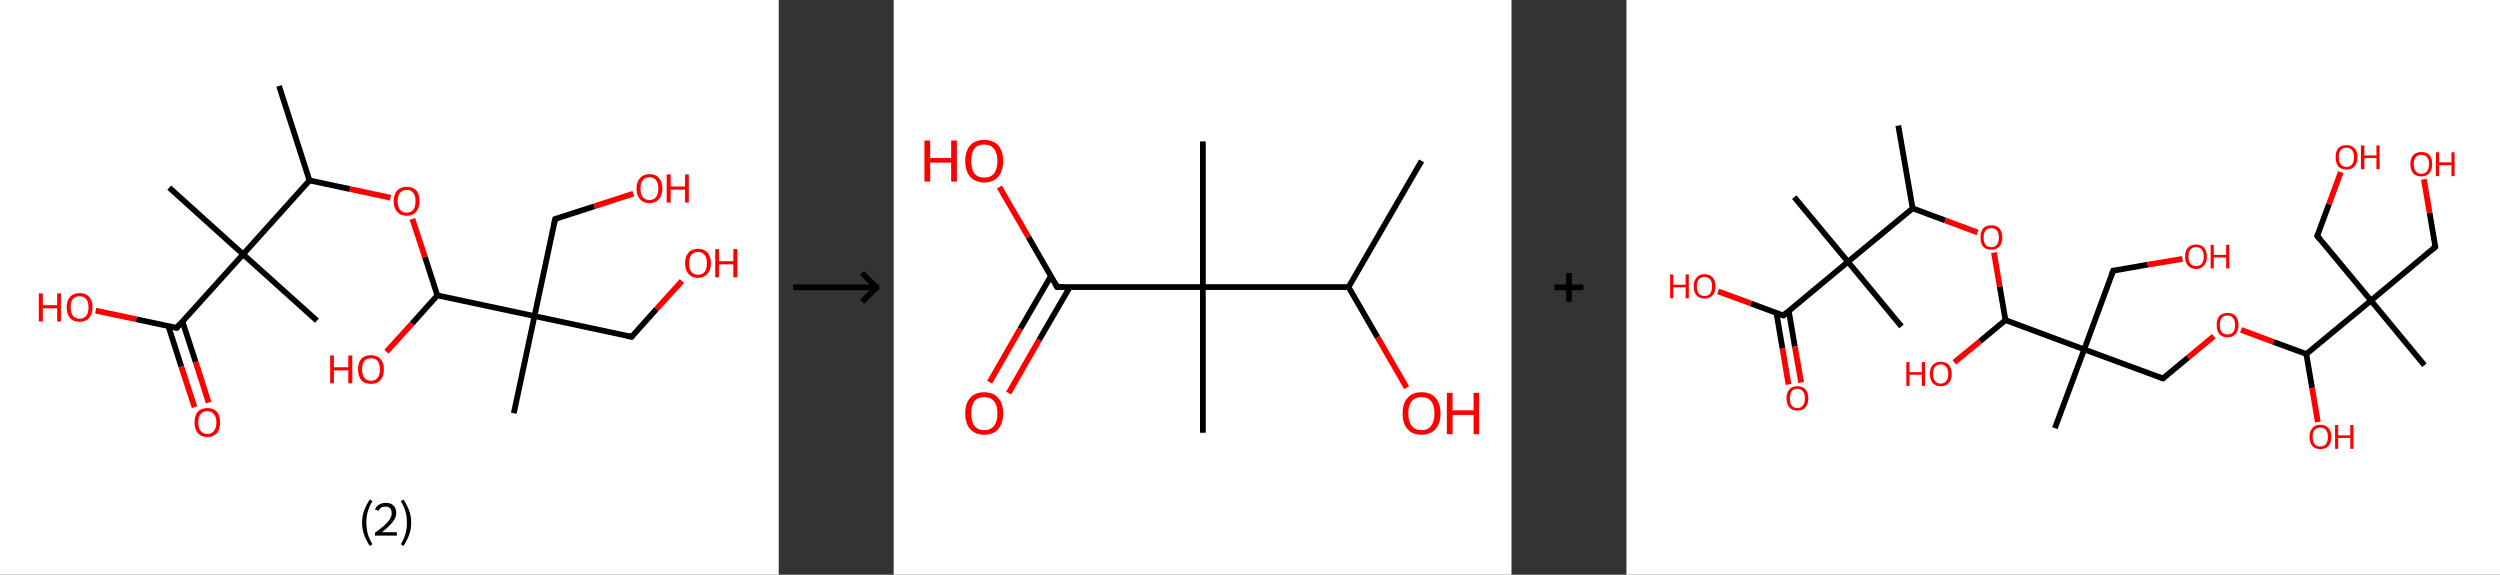 <?xml version='1.0' encoding='ASCII' standalone='yes'?>
<svg xmlns="http://www.w3.org/2000/svg" xmlns:xlink="http://www.w3.org/1999/xlink" version="1.1" width="870.0px" viewBox="0 0 870.0 200.0" height="200.0px">
  <rect x="0" y="0" width="870.0" height="200.0" fill="#333333" stroke="none"/>
  <g>
    <g transform="translate(0, 0) scale(1 1) "><!-- END OF HEADER -->
<rect style="opacity:1.0;fill:#FFFFFF;stroke:none" width="271.0" height="200.0" x="0.0" y="0.0"> </rect>
<path class="bond-0 atom-0 atom-1" d="M 97.1,29.9 L 107.7,62.8" style="fill:none;fill-rule:evenodd;stroke:#000000;stroke-width:2.0px;stroke-linecap:butt;stroke-linejoin:miter;stroke-opacity:1"/>
<path class="bond-1 atom-1 atom-2" d="M 107.7,62.8 L 121.8,65.8" style="fill:none;fill-rule:evenodd;stroke:#000000;stroke-width:2.0px;stroke-linecap:butt;stroke-linejoin:miter;stroke-opacity:1"/>
<path class="bond-1 atom-1 atom-2" d="M 121.8,65.8 L 135.9,68.8" style="fill:none;fill-rule:evenodd;stroke:#FF0000;stroke-width:2.0px;stroke-linecap:butt;stroke-linejoin:miter;stroke-opacity:1"/>
<path class="bond-2 atom-2 atom-3" d="M 143.5,76.2 L 147.9,89.5" style="fill:none;fill-rule:evenodd;stroke:#FF0000;stroke-width:2.0px;stroke-linecap:butt;stroke-linejoin:miter;stroke-opacity:1"/>
<path class="bond-2 atom-2 atom-3" d="M 147.9,89.5 L 152.2,102.8" style="fill:none;fill-rule:evenodd;stroke:#000000;stroke-width:2.0px;stroke-linecap:butt;stroke-linejoin:miter;stroke-opacity:1"/>
<path class="bond-3 atom-3 atom-4" d="M 152.2,102.8 L 143.4,112.6" style="fill:none;fill-rule:evenodd;stroke:#000000;stroke-width:2.0px;stroke-linecap:butt;stroke-linejoin:miter;stroke-opacity:1"/>
<path class="bond-3 atom-3 atom-4" d="M 143.4,112.6 L 134.5,122.4" style="fill:none;fill-rule:evenodd;stroke:#FF0000;stroke-width:2.0px;stroke-linecap:butt;stroke-linejoin:miter;stroke-opacity:1"/>
<path class="bond-4 atom-3 atom-5" d="M 152.2,102.8 L 186.0,110.0" style="fill:none;fill-rule:evenodd;stroke:#000000;stroke-width:2.0px;stroke-linecap:butt;stroke-linejoin:miter;stroke-opacity:1"/>
<path class="bond-5 atom-5 atom-6" d="M 186.0,110.0 L 178.8,143.8" style="fill:none;fill-rule:evenodd;stroke:#000000;stroke-width:2.0px;stroke-linecap:butt;stroke-linejoin:miter;stroke-opacity:1"/>
<path class="bond-6 atom-5 atom-7" d="M 186.0,110.0 L 193.2,76.2" style="fill:none;fill-rule:evenodd;stroke:#000000;stroke-width:2.0px;stroke-linecap:butt;stroke-linejoin:miter;stroke-opacity:1"/>
<path class="bond-7 atom-7 atom-8" d="M 193.2,76.2 L 206.8,71.8" style="fill:none;fill-rule:evenodd;stroke:#000000;stroke-width:2.0px;stroke-linecap:butt;stroke-linejoin:miter;stroke-opacity:1"/>
<path class="bond-7 atom-7 atom-8" d="M 206.8,71.8 L 220.4,67.4" style="fill:none;fill-rule:evenodd;stroke:#FF0000;stroke-width:2.0px;stroke-linecap:butt;stroke-linejoin:miter;stroke-opacity:1"/>
<path class="bond-8 atom-5 atom-9" d="M 186.0,110.0 L 219.8,117.2" style="fill:none;fill-rule:evenodd;stroke:#000000;stroke-width:2.0px;stroke-linecap:butt;stroke-linejoin:miter;stroke-opacity:1"/>
<path class="bond-9 atom-9 atom-10" d="M 219.8,117.2 L 228.5,107.5" style="fill:none;fill-rule:evenodd;stroke:#000000;stroke-width:2.0px;stroke-linecap:butt;stroke-linejoin:miter;stroke-opacity:1"/>
<path class="bond-9 atom-9 atom-10" d="M 228.5,107.5 L 237.3,97.8" style="fill:none;fill-rule:evenodd;stroke:#FF0000;stroke-width:2.0px;stroke-linecap:butt;stroke-linejoin:miter;stroke-opacity:1"/>
<path class="bond-10 atom-1 atom-11" d="M 107.7,62.8 L 84.6,88.5" style="fill:none;fill-rule:evenodd;stroke:#000000;stroke-width:2.0px;stroke-linecap:butt;stroke-linejoin:miter;stroke-opacity:1"/>
<path class="bond-11 atom-11 atom-12" d="M 84.6,88.5 L 58.9,65.3" style="fill:none;fill-rule:evenodd;stroke:#000000;stroke-width:2.0px;stroke-linecap:butt;stroke-linejoin:miter;stroke-opacity:1"/>
<path class="bond-12 atom-11 atom-13" d="M 84.6,88.5 L 110.3,111.6" style="fill:none;fill-rule:evenodd;stroke:#000000;stroke-width:2.0px;stroke-linecap:butt;stroke-linejoin:miter;stroke-opacity:1"/>
<path class="bond-13 atom-11 atom-14" d="M 84.6,88.5 L 61.5,114.1" style="fill:none;fill-rule:evenodd;stroke:#000000;stroke-width:2.0px;stroke-linecap:butt;stroke-linejoin:miter;stroke-opacity:1"/>
<path class="bond-14 atom-14 atom-15" d="M 58.6,113.5 L 63.1,127.6" style="fill:none;fill-rule:evenodd;stroke:#000000;stroke-width:2.0px;stroke-linecap:butt;stroke-linejoin:miter;stroke-opacity:1"/>
<path class="bond-14 atom-14 atom-15" d="M 63.1,127.6 L 67.7,141.7" style="fill:none;fill-rule:evenodd;stroke:#FF0000;stroke-width:2.0px;stroke-linecap:butt;stroke-linejoin:miter;stroke-opacity:1"/>
<path class="bond-14 atom-14 atom-15" d="M 63.5,111.9 L 68.1,126.0" style="fill:none;fill-rule:evenodd;stroke:#000000;stroke-width:2.0px;stroke-linecap:butt;stroke-linejoin:miter;stroke-opacity:1"/>
<path class="bond-14 atom-14 atom-15" d="M 68.1,126.0 L 72.6,140.1" style="fill:none;fill-rule:evenodd;stroke:#FF0000;stroke-width:2.0px;stroke-linecap:butt;stroke-linejoin:miter;stroke-opacity:1"/>
<path class="bond-15 atom-14 atom-16" d="M 61.5,114.1 L 47.4,111.1" style="fill:none;fill-rule:evenodd;stroke:#000000;stroke-width:2.0px;stroke-linecap:butt;stroke-linejoin:miter;stroke-opacity:1"/>
<path class="bond-15 atom-14 atom-16" d="M 47.4,111.1 L 33.3,108.1" style="fill:none;fill-rule:evenodd;stroke:#FF0000;stroke-width:2.0px;stroke-linecap:butt;stroke-linejoin:miter;stroke-opacity:1"/>
<path d="M 192.8,77.9 L 193.2,76.2 L 193.8,76.0" style="fill:none;stroke:#000000;stroke-width:2.0px;stroke-linecap:butt;stroke-linejoin:miter;stroke-opacity:1;"/>
<path d="M 218.1,116.9 L 219.8,117.2 L 220.2,116.7" style="fill:none;stroke:#000000;stroke-width:2.0px;stroke-linecap:butt;stroke-linejoin:miter;stroke-opacity:1;"/>
<path d="M 62.6,112.8 L 61.5,114.1 L 60.8,114.0" style="fill:none;stroke:#000000;stroke-width:2.0px;stroke-linecap:butt;stroke-linejoin:miter;stroke-opacity:1;"/>
<path class="atom-2" d="M 137.0 70.0 Q 137.0 67.7, 138.2 66.3 Q 139.4 65.0, 141.5 65.0 Q 143.7 65.0, 144.9 66.3 Q 146.0 67.7, 146.0 70.0 Q 146.0 72.4, 144.8 73.7 Q 143.7 75.1, 141.5 75.1 Q 139.4 75.1, 138.2 73.7 Q 137.0 72.4, 137.0 70.0 M 141.5 74.0 Q 143.0 74.0, 143.8 73.0 Q 144.6 72.0, 144.6 70.0 Q 144.6 68.1, 143.8 67.1 Q 143.0 66.1, 141.5 66.1 Q 140.0 66.1, 139.2 67.1 Q 138.4 68.1, 138.4 70.0 Q 138.4 72.0, 139.2 73.0 Q 140.0 74.0, 141.5 74.0 " fill="#FF0000"/>
<path class="atom-4" d="M 114.9 123.7 L 116.2 123.7 L 116.2 127.8 L 121.2 127.8 L 121.2 123.7 L 122.6 123.7 L 122.6 133.4 L 121.2 133.4 L 121.2 128.9 L 116.2 128.9 L 116.2 133.4 L 114.9 133.4 L 114.9 123.7 " fill="#FF0000"/>
<path class="atom-4" d="M 124.6 128.5 Q 124.6 126.2, 125.7 124.9 Q 126.9 123.6, 129.1 123.6 Q 131.2 123.6, 132.4 124.9 Q 133.6 126.2, 133.6 128.5 Q 133.6 130.9, 132.4 132.3 Q 131.2 133.6, 129.1 133.6 Q 126.9 133.6, 125.7 132.3 Q 124.6 130.9, 124.6 128.5 M 129.1 132.5 Q 130.6 132.5, 131.4 131.5 Q 132.2 130.5, 132.2 128.5 Q 132.2 126.6, 131.4 125.6 Q 130.6 124.7, 129.1 124.7 Q 127.6 124.7, 126.8 125.6 Q 126.0 126.6, 126.0 128.5 Q 126.0 130.5, 126.8 131.5 Q 127.6 132.5, 129.1 132.5 " fill="#FF0000"/>
<path class="atom-8" d="M 221.5 65.6 Q 221.5 63.3, 222.7 62.0 Q 223.9 60.6, 226.0 60.6 Q 228.2 60.6, 229.4 62.0 Q 230.5 63.3, 230.5 65.6 Q 230.5 68.0, 229.3 69.3 Q 228.2 70.7, 226.0 70.7 Q 223.9 70.7, 222.7 69.3 Q 221.5 68.0, 221.5 65.6 M 226.0 69.6 Q 227.5 69.6, 228.3 68.6 Q 229.1 67.6, 229.1 65.6 Q 229.1 63.7, 228.3 62.7 Q 227.5 61.7, 226.0 61.7 Q 224.5 61.7, 223.7 62.7 Q 222.9 63.7, 222.9 65.6 Q 222.9 67.6, 223.7 68.6 Q 224.5 69.6, 226.0 69.6 " fill="#FF0000"/>
<path class="atom-8" d="M 232.0 60.7 L 233.4 60.7 L 233.4 64.9 L 238.4 64.9 L 238.4 60.7 L 239.7 60.7 L 239.7 70.5 L 238.4 70.5 L 238.4 66.0 L 233.4 66.0 L 233.4 70.5 L 232.0 70.5 L 232.0 60.7 " fill="#FF0000"/>
<path class="atom-10" d="M 238.4 91.6 Q 238.4 89.2, 239.6 87.9 Q 240.7 86.6, 242.9 86.6 Q 245.1 86.6, 246.2 87.9 Q 247.4 89.2, 247.4 91.6 Q 247.4 94.0, 246.2 95.3 Q 245.0 96.7, 242.9 96.7 Q 240.7 96.7, 239.6 95.3 Q 238.4 94.0, 238.4 91.6 M 242.9 95.6 Q 244.4 95.6, 245.2 94.6 Q 246.0 93.6, 246.0 91.6 Q 246.0 89.7, 245.2 88.7 Q 244.4 87.7, 242.9 87.7 Q 241.4 87.7, 240.6 88.7 Q 239.8 89.7, 239.8 91.6 Q 239.8 93.6, 240.6 94.6 Q 241.4 95.6, 242.9 95.6 " fill="#FF0000"/>
<path class="atom-10" d="M 248.9 86.7 L 250.2 86.7 L 250.2 90.9 L 255.2 90.9 L 255.2 86.7 L 256.6 86.7 L 256.6 96.5 L 255.2 96.5 L 255.2 92.0 L 250.2 92.0 L 250.2 96.5 L 248.9 96.5 L 248.9 86.7 " fill="#FF0000"/>
<path class="atom-15" d="M 67.7 147.0 Q 67.7 144.6, 68.8 143.3 Q 70.0 142.0, 72.2 142.0 Q 74.3 142.0, 75.5 143.3 Q 76.6 144.6, 76.6 147.0 Q 76.6 149.4, 75.5 150.7 Q 74.3 152.1, 72.2 152.1 Q 70.0 152.1, 68.8 150.7 Q 67.7 149.4, 67.7 147.0 M 72.2 151.0 Q 73.6 151.0, 74.4 150.0 Q 75.3 149.0, 75.3 147.0 Q 75.3 145.1, 74.4 144.1 Q 73.6 143.1, 72.2 143.1 Q 70.7 143.1, 69.8 144.1 Q 69.0 145.1, 69.0 147.0 Q 69.0 149.0, 69.8 150.0 Q 70.7 151.0, 72.2 151.0 " fill="#FF0000"/>
<path class="atom-16" d="M 13.5 102.1 L 14.9 102.1 L 14.9 106.2 L 19.9 106.2 L 19.9 102.1 L 21.2 102.1 L 21.2 111.9 L 19.9 111.9 L 19.9 107.3 L 14.9 107.3 L 14.9 111.9 L 13.5 111.9 L 13.5 102.1 " fill="#FF0000"/>
<path class="atom-16" d="M 23.2 106.9 Q 23.2 104.6, 24.4 103.3 Q 25.5 102.0, 27.7 102.0 Q 29.9 102.0, 31.0 103.3 Q 32.2 104.6, 32.2 106.9 Q 32.2 109.3, 31.0 110.7 Q 29.8 112.0, 27.7 112.0 Q 25.5 112.0, 24.4 110.7 Q 23.2 109.3, 23.2 106.9 M 27.7 110.9 Q 29.2 110.9, 30.0 109.9 Q 30.8 108.9, 30.8 106.9 Q 30.8 105.0, 30.0 104.1 Q 29.2 103.1, 27.7 103.1 Q 26.2 103.1, 25.4 104.0 Q 24.6 105.0, 24.6 106.9 Q 24.6 108.9, 25.4 109.9 Q 26.2 110.9, 27.7 110.9 " fill="#FF0000"/>
<path class="legend" d="M 126.0 181.9 Q 126.0 179.6, 126.7 177.7 Q 127.4 175.8, 128.7 173.8 L 129.6 174.4 Q 128.5 176.3, 128.0 178.0 Q 127.5 179.7, 127.5 181.9 Q 127.5 184.0, 128.0 185.8 Q 128.5 187.5, 129.6 189.4 L 128.7 190.0 Q 127.4 188.0, 126.7 186.1 Q 126.0 184.2, 126.0 181.9 " fill="#000000"/>
<path class="legend" d="M 130.5 177.3 Q 130.9 176.2, 131.9 175.6 Q 132.9 175.0, 134.3 175.0 Q 136.0 175.0, 136.9 175.9 Q 137.9 176.8, 137.9 178.5 Q 137.9 180.2, 136.6 181.7 Q 135.4 183.3, 132.9 185.2 L 138.1 185.2 L 138.1 186.4 L 130.5 186.4 L 130.5 185.4 Q 132.6 183.9, 133.8 182.8 Q 135.1 181.6, 135.7 180.6 Q 136.3 179.6, 136.3 178.6 Q 136.3 177.5, 135.8 176.9 Q 135.2 176.3, 134.3 176.3 Q 133.3 176.3, 132.7 176.6 Q 132.1 177.0, 131.7 177.8 L 130.5 177.3 " fill="#000000"/>
<path class="legend" d="M 143.1 181.9 Q 143.1 184.2, 142.4 186.1 Q 141.7 188.0, 140.4 190.0 L 139.5 189.4 Q 140.6 187.5, 141.1 185.8 Q 141.6 184.0, 141.6 181.9 Q 141.6 179.7, 141.1 178.0 Q 140.6 176.3, 139.5 174.4 L 140.4 173.8 Q 141.7 175.8, 142.4 177.7 Q 143.1 179.6, 143.1 181.9 " fill="#000000"/>
</g>
    <g transform="translate(271.0, 0) scale(1 1) "><line x1="5" y1="100" x2="35" y2="100" style="stroke:rgb(0,0,0);stroke-width:2"/>
  <line x1="34" y1="100" x2="29" y2="95" style="stroke:rgb(0,0,0);stroke-width:2"/>
  <line x1="34" y1="100" x2="29" y2="105" style="stroke:rgb(0,0,0);stroke-width:2"/>
</g>
    <g transform="translate(311.0, 0) scale(1 1) "><!-- END OF HEADER -->
<rect style="opacity:1.0;fill:#FFFFFF;stroke:none" width="215.0" height="200.0" x="0.0" y="0.0"> </rect>
<path class="bond-0 atom-0 atom-1" d="M 183.7,56.0 L 158.3,99.9" style="fill:none;fill-rule:evenodd;stroke:#000000;stroke-width:2.0px;stroke-linecap:butt;stroke-linejoin:miter;stroke-opacity:1"/>
<path class="bond-1 atom-1 atom-2" d="M 158.3,99.9 L 168.4,117.4" style="fill:none;fill-rule:evenodd;stroke:#000000;stroke-width:2.0px;stroke-linecap:butt;stroke-linejoin:miter;stroke-opacity:1"/>
<path class="bond-1 atom-1 atom-2" d="M 168.4,117.4 L 178.5,134.9" style="fill:none;fill-rule:evenodd;stroke:#FF0000;stroke-width:2.0px;stroke-linecap:butt;stroke-linejoin:miter;stroke-opacity:1"/>
<path class="bond-2 atom-1 atom-3" d="M 158.3,99.9 L 107.6,99.9" style="fill:none;fill-rule:evenodd;stroke:#000000;stroke-width:2.0px;stroke-linecap:butt;stroke-linejoin:miter;stroke-opacity:1"/>
<path class="bond-3 atom-3 atom-4" d="M 107.6,99.9 L 107.6,49.2" style="fill:none;fill-rule:evenodd;stroke:#000000;stroke-width:2.0px;stroke-linecap:butt;stroke-linejoin:miter;stroke-opacity:1"/>
<path class="bond-4 atom-3 atom-5" d="M 107.6,99.9 L 107.6,150.6" style="fill:none;fill-rule:evenodd;stroke:#000000;stroke-width:2.0px;stroke-linecap:butt;stroke-linejoin:miter;stroke-opacity:1"/>
<path class="bond-5 atom-3 atom-6" d="M 107.6,99.9 L 56.9,99.9" style="fill:none;fill-rule:evenodd;stroke:#000000;stroke-width:2.0px;stroke-linecap:butt;stroke-linejoin:miter;stroke-opacity:1"/>
<path class="bond-6 atom-6 atom-7" d="M 54.7,96.1 L 44.0,114.5" style="fill:none;fill-rule:evenodd;stroke:#000000;stroke-width:2.0px;stroke-linecap:butt;stroke-linejoin:miter;stroke-opacity:1"/>
<path class="bond-6 atom-6 atom-7" d="M 44.0,114.5 L 33.4,133.0" style="fill:none;fill-rule:evenodd;stroke:#FF0000;stroke-width:2.0px;stroke-linecap:butt;stroke-linejoin:miter;stroke-opacity:1"/>
<path class="bond-6 atom-6 atom-7" d="M 61.3,99.9 L 50.6,118.3" style="fill:none;fill-rule:evenodd;stroke:#000000;stroke-width:2.0px;stroke-linecap:butt;stroke-linejoin:miter;stroke-opacity:1"/>
<path class="bond-6 atom-6 atom-7" d="M 50.6,118.3 L 40.0,136.8" style="fill:none;fill-rule:evenodd;stroke:#FF0000;stroke-width:2.0px;stroke-linecap:butt;stroke-linejoin:miter;stroke-opacity:1"/>
<path class="bond-7 atom-6 atom-8" d="M 56.9,99.9 L 46.9,82.5" style="fill:none;fill-rule:evenodd;stroke:#000000;stroke-width:2.0px;stroke-linecap:butt;stroke-linejoin:miter;stroke-opacity:1"/>
<path class="bond-7 atom-6 atom-8" d="M 46.9,82.5 L 36.8,65.1" style="fill:none;fill-rule:evenodd;stroke:#FF0000;stroke-width:2.0px;stroke-linecap:butt;stroke-linejoin:miter;stroke-opacity:1"/>
<path d="M 59.4,99.9 L 56.9,99.9 L 56.4,99.0" style="fill:none;stroke:#000000;stroke-width:2.0px;stroke-linecap:butt;stroke-linejoin:miter;stroke-opacity:1;"/>
<path class="atom-2" d="M 177.1 143.9 Q 177.1 140.4, 178.8 138.5 Q 180.5 136.5, 183.7 136.5 Q 186.9 136.5, 188.6 138.5 Q 190.3 140.4, 190.3 143.9 Q 190.3 147.3, 188.6 149.3 Q 186.8 151.3, 183.7 151.3 Q 180.5 151.3, 178.8 149.3 Q 177.1 147.4, 177.1 143.9 M 183.7 149.7 Q 185.9 149.7, 187.0 148.2 Q 188.2 146.7, 188.2 143.9 Q 188.2 141.0, 187.0 139.6 Q 185.9 138.2, 183.7 138.2 Q 181.5 138.2, 180.3 139.6 Q 179.1 141.0, 179.1 143.9 Q 179.1 146.8, 180.3 148.2 Q 181.5 149.7, 183.7 149.7 " fill="#FF0000"/>
<path class="atom-2" d="M 192.5 136.7 L 194.5 136.7 L 194.5 142.8 L 201.8 142.8 L 201.8 136.7 L 203.7 136.7 L 203.7 151.1 L 201.8 151.1 L 201.8 144.4 L 194.5 144.4 L 194.5 151.1 L 192.5 151.1 L 192.5 136.7 " fill="#FF0000"/>
<path class="atom-7" d="M 24.9 143.9 Q 24.9 140.4, 26.6 138.5 Q 28.3 136.5, 31.5 136.5 Q 34.7 136.5, 36.4 138.5 Q 38.1 140.4, 38.1 143.9 Q 38.1 147.3, 36.4 149.3 Q 34.7 151.3, 31.5 151.3 Q 28.4 151.3, 26.6 149.3 Q 24.9 147.4, 24.9 143.9 M 31.5 149.7 Q 33.7 149.7, 34.9 148.2 Q 36.1 146.7, 36.1 143.9 Q 36.1 141.0, 34.9 139.6 Q 33.7 138.2, 31.5 138.2 Q 29.3 138.2, 28.1 139.6 Q 27.0 141.0, 27.0 143.9 Q 27.0 146.8, 28.1 148.2 Q 29.3 149.7, 31.5 149.7 " fill="#FF0000"/>
<path class="atom-8" d="M 10.7 48.9 L 12.7 48.9 L 12.7 55.0 L 20.0 55.0 L 20.0 48.9 L 22.0 48.9 L 22.0 63.2 L 20.0 63.2 L 20.0 56.6 L 12.7 56.6 L 12.7 63.2 L 10.7 63.2 L 10.7 48.9 " fill="#FF0000"/>
<path class="atom-8" d="M 24.9 56.0 Q 24.9 52.6, 26.6 50.6 Q 28.3 48.7, 31.5 48.7 Q 34.7 48.7, 36.4 50.6 Q 38.1 52.6, 38.1 56.0 Q 38.1 59.5, 36.4 61.5 Q 34.7 63.5, 31.5 63.5 Q 28.4 63.5, 26.6 61.5 Q 24.9 59.5, 24.9 56.0 M 31.5 61.8 Q 33.7 61.8, 34.9 60.4 Q 36.1 58.9, 36.1 56.0 Q 36.1 53.2, 34.9 51.8 Q 33.7 50.3, 31.5 50.3 Q 29.3 50.3, 28.1 51.7 Q 27.0 53.2, 27.0 56.0 Q 27.0 58.9, 28.1 60.4 Q 29.3 61.8, 31.5 61.8 " fill="#FF0000"/>
</g>
    <g transform="translate(526.0, 0) scale(1 1) "><line x1="15" y1="100" x2="25" y2="100" style="stroke:rgb(0,0,0);stroke-width:2"/>
  <line x1="20" y1="95" x2="20" y2="105" style="stroke:rgb(0,0,0);stroke-width:2"/>
</g>
    <g transform="translate(566.0, 0) scale(1 1) "><!-- END OF HEADER -->
<rect style="opacity:1.0;fill:#FFFFFF;stroke:none" width="304.0" height="200.0" x="0.0" y="0.0"> </rect>
<path class="bond-0 atom-0 atom-1" d="M 94.6,43.7 L 99.6,72.5" style="fill:none;fill-rule:evenodd;stroke:#000000;stroke-width:2.0px;stroke-linecap:butt;stroke-linejoin:miter;stroke-opacity:1"/>
<path class="bond-1 atom-1 atom-2" d="M 99.6,72.5 L 110.9,76.7" style="fill:none;fill-rule:evenodd;stroke:#000000;stroke-width:2.0px;stroke-linecap:butt;stroke-linejoin:miter;stroke-opacity:1"/>
<path class="bond-1 atom-1 atom-2" d="M 110.9,76.7 L 122.2,80.9" style="fill:none;fill-rule:evenodd;stroke:#FF0000;stroke-width:2.0px;stroke-linecap:butt;stroke-linejoin:miter;stroke-opacity:1"/>
<path class="bond-2 atom-2 atom-3" d="M 127.9,87.9 L 129.9,99.7" style="fill:none;fill-rule:evenodd;stroke:#FF0000;stroke-width:2.0px;stroke-linecap:butt;stroke-linejoin:miter;stroke-opacity:1"/>
<path class="bond-2 atom-2 atom-3" d="M 129.9,99.7 L 131.9,111.4" style="fill:none;fill-rule:evenodd;stroke:#000000;stroke-width:2.0px;stroke-linecap:butt;stroke-linejoin:miter;stroke-opacity:1"/>
<path class="bond-3 atom-3 atom-4" d="M 131.9,111.4 L 123.0,118.8" style="fill:none;fill-rule:evenodd;stroke:#000000;stroke-width:2.0px;stroke-linecap:butt;stroke-linejoin:miter;stroke-opacity:1"/>
<path class="bond-3 atom-3 atom-4" d="M 123.0,118.8 L 114.1,126.1" style="fill:none;fill-rule:evenodd;stroke:#FF0000;stroke-width:2.0px;stroke-linecap:butt;stroke-linejoin:miter;stroke-opacity:1"/>
<path class="bond-4 atom-3 atom-5" d="M 131.9,111.4 L 159.3,121.6" style="fill:none;fill-rule:evenodd;stroke:#000000;stroke-width:2.0px;stroke-linecap:butt;stroke-linejoin:miter;stroke-opacity:1"/>
<path class="bond-5 atom-5 atom-6" d="M 159.3,121.6 L 149.1,149.0" style="fill:none;fill-rule:evenodd;stroke:#000000;stroke-width:2.0px;stroke-linecap:butt;stroke-linejoin:miter;stroke-opacity:1"/>
<path class="bond-6 atom-5 atom-7" d="M 159.3,121.6 L 169.4,94.2" style="fill:none;fill-rule:evenodd;stroke:#000000;stroke-width:2.0px;stroke-linecap:butt;stroke-linejoin:miter;stroke-opacity:1"/>
<path class="bond-7 atom-7 atom-8" d="M 169.4,94.2 L 181.4,92.1" style="fill:none;fill-rule:evenodd;stroke:#000000;stroke-width:2.0px;stroke-linecap:butt;stroke-linejoin:miter;stroke-opacity:1"/>
<path class="bond-7 atom-7 atom-8" d="M 181.4,92.1 L 193.5,90.1" style="fill:none;fill-rule:evenodd;stroke:#FF0000;stroke-width:2.0px;stroke-linecap:butt;stroke-linejoin:miter;stroke-opacity:1"/>
<path class="bond-8 atom-5 atom-9" d="M 159.3,121.6 L 186.7,131.7" style="fill:none;fill-rule:evenodd;stroke:#000000;stroke-width:2.0px;stroke-linecap:butt;stroke-linejoin:miter;stroke-opacity:1"/>
<path class="bond-9 atom-9 atom-10" d="M 186.7,131.7 L 195.5,124.4" style="fill:none;fill-rule:evenodd;stroke:#000000;stroke-width:2.0px;stroke-linecap:butt;stroke-linejoin:miter;stroke-opacity:1"/>
<path class="bond-9 atom-9 atom-10" d="M 195.5,124.4 L 204.4,117.0" style="fill:none;fill-rule:evenodd;stroke:#FF0000;stroke-width:2.0px;stroke-linecap:butt;stroke-linejoin:miter;stroke-opacity:1"/>
<path class="bond-10 atom-10 atom-11" d="M 213.9,114.8 L 225.2,119.0" style="fill:none;fill-rule:evenodd;stroke:#FF0000;stroke-width:2.0px;stroke-linecap:butt;stroke-linejoin:miter;stroke-opacity:1"/>
<path class="bond-10 atom-10 atom-11" d="M 225.2,119.0 L 236.6,123.2" style="fill:none;fill-rule:evenodd;stroke:#000000;stroke-width:2.0px;stroke-linecap:butt;stroke-linejoin:miter;stroke-opacity:1"/>
<path class="bond-11 atom-11 atom-12" d="M 236.6,123.2 L 238.6,135.0" style="fill:none;fill-rule:evenodd;stroke:#000000;stroke-width:2.0px;stroke-linecap:butt;stroke-linejoin:miter;stroke-opacity:1"/>
<path class="bond-11 atom-11 atom-12" d="M 238.6,135.0 L 240.6,146.9" style="fill:none;fill-rule:evenodd;stroke:#FF0000;stroke-width:2.0px;stroke-linecap:butt;stroke-linejoin:miter;stroke-opacity:1"/>
<path class="bond-12 atom-11 atom-13" d="M 236.6,123.2 L 259.1,104.6" style="fill:none;fill-rule:evenodd;stroke:#000000;stroke-width:2.0px;stroke-linecap:butt;stroke-linejoin:miter;stroke-opacity:1"/>
<path class="bond-13 atom-13 atom-14" d="M 259.1,104.6 L 277.7,127.1" style="fill:none;fill-rule:evenodd;stroke:#000000;stroke-width:2.0px;stroke-linecap:butt;stroke-linejoin:miter;stroke-opacity:1"/>
<path class="bond-14 atom-13 atom-15" d="M 259.1,104.6 L 240.4,82.1" style="fill:none;fill-rule:evenodd;stroke:#000000;stroke-width:2.0px;stroke-linecap:butt;stroke-linejoin:miter;stroke-opacity:1"/>
<path class="bond-15 atom-15 atom-16" d="M 240.4,82.1 L 244.5,71.0" style="fill:none;fill-rule:evenodd;stroke:#000000;stroke-width:2.0px;stroke-linecap:butt;stroke-linejoin:miter;stroke-opacity:1"/>
<path class="bond-15 atom-15 atom-16" d="M 244.5,71.0 L 248.6,59.9" style="fill:none;fill-rule:evenodd;stroke:#FF0000;stroke-width:2.0px;stroke-linecap:butt;stroke-linejoin:miter;stroke-opacity:1"/>
<path class="bond-16 atom-13 atom-17" d="M 259.1,104.6 L 281.5,85.9" style="fill:none;fill-rule:evenodd;stroke:#000000;stroke-width:2.0px;stroke-linecap:butt;stroke-linejoin:miter;stroke-opacity:1"/>
<path class="bond-17 atom-17 atom-18" d="M 281.5,85.9 L 279.5,74.1" style="fill:none;fill-rule:evenodd;stroke:#000000;stroke-width:2.0px;stroke-linecap:butt;stroke-linejoin:miter;stroke-opacity:1"/>
<path class="bond-17 atom-17 atom-18" d="M 279.5,74.1 L 277.5,62.4" style="fill:none;fill-rule:evenodd;stroke:#FF0000;stroke-width:2.0px;stroke-linecap:butt;stroke-linejoin:miter;stroke-opacity:1"/>
<path class="bond-18 atom-1 atom-19" d="M 99.6,72.5 L 77.1,91.1" style="fill:none;fill-rule:evenodd;stroke:#000000;stroke-width:2.0px;stroke-linecap:butt;stroke-linejoin:miter;stroke-opacity:1"/>
<path class="bond-19 atom-19 atom-20" d="M 77.1,91.1 L 58.4,68.6" style="fill:none;fill-rule:evenodd;stroke:#000000;stroke-width:2.0px;stroke-linecap:butt;stroke-linejoin:miter;stroke-opacity:1"/>
<path class="bond-20 atom-19 atom-21" d="M 77.1,91.1 L 95.7,113.6" style="fill:none;fill-rule:evenodd;stroke:#000000;stroke-width:2.0px;stroke-linecap:butt;stroke-linejoin:miter;stroke-opacity:1"/>
<path class="bond-21 atom-19 atom-22" d="M 77.1,91.1 L 54.6,109.8" style="fill:none;fill-rule:evenodd;stroke:#000000;stroke-width:2.0px;stroke-linecap:butt;stroke-linejoin:miter;stroke-opacity:1"/>
<path class="bond-22 atom-22 atom-23" d="M 52.2,108.9 L 54.3,121.3" style="fill:none;fill-rule:evenodd;stroke:#000000;stroke-width:2.0px;stroke-linecap:butt;stroke-linejoin:miter;stroke-opacity:1"/>
<path class="bond-22 atom-22 atom-23" d="M 54.3,121.3 L 56.4,133.8" style="fill:none;fill-rule:evenodd;stroke:#FF0000;stroke-width:2.0px;stroke-linecap:butt;stroke-linejoin:miter;stroke-opacity:1"/>
<path class="bond-22 atom-22 atom-23" d="M 56.5,108.2 L 58.6,120.6" style="fill:none;fill-rule:evenodd;stroke:#000000;stroke-width:2.0px;stroke-linecap:butt;stroke-linejoin:miter;stroke-opacity:1"/>
<path class="bond-22 atom-22 atom-23" d="M 58.6,120.6 L 60.8,133.1" style="fill:none;fill-rule:evenodd;stroke:#FF0000;stroke-width:2.0px;stroke-linecap:butt;stroke-linejoin:miter;stroke-opacity:1"/>
<path class="bond-23 atom-22 atom-24" d="M 54.6,109.8 L 43.3,105.6" style="fill:none;fill-rule:evenodd;stroke:#000000;stroke-width:2.0px;stroke-linecap:butt;stroke-linejoin:miter;stroke-opacity:1"/>
<path class="bond-23 atom-22 atom-24" d="M 43.3,105.6 L 31.9,101.4" style="fill:none;fill-rule:evenodd;stroke:#FF0000;stroke-width:2.0px;stroke-linecap:butt;stroke-linejoin:miter;stroke-opacity:1"/>
<path d="M 168.9,95.5 L 169.4,94.2 L 170.0,94.1" style="fill:none;stroke:#000000;stroke-width:2.0px;stroke-linecap:butt;stroke-linejoin:miter;stroke-opacity:1;"/>
<path d="M 185.3,131.2 L 186.7,131.7 L 187.1,131.4" style="fill:none;stroke:#000000;stroke-width:2.0px;stroke-linecap:butt;stroke-linejoin:miter;stroke-opacity:1;"/>
<path d="M 241.3,83.2 L 240.4,82.1 L 240.6,81.5" style="fill:none;stroke:#000000;stroke-width:2.0px;stroke-linecap:butt;stroke-linejoin:miter;stroke-opacity:1;"/>
<path d="M 280.4,86.8 L 281.5,85.9 L 281.4,85.3" style="fill:none;stroke:#000000;stroke-width:2.0px;stroke-linecap:butt;stroke-linejoin:miter;stroke-opacity:1;"/>
<path d="M 55.7,108.8 L 54.6,109.8 L 54.0,109.6" style="fill:none;stroke:#000000;stroke-width:2.0px;stroke-linecap:butt;stroke-linejoin:miter;stroke-opacity:1;"/>
<path class="atom-2" d="M 123.2 82.6 Q 123.2 80.7, 124.1 79.5 Q 125.1 78.4, 127.0 78.4 Q 128.8 78.4, 129.8 79.5 Q 130.8 80.7, 130.8 82.6 Q 130.8 84.7, 129.8 85.8 Q 128.8 86.9, 127.0 86.9 Q 125.1 86.9, 124.1 85.8 Q 123.2 84.7, 123.2 82.6 M 127.0 86.0 Q 128.2 86.0, 128.9 85.2 Q 129.6 84.3, 129.6 82.6 Q 129.6 81.0, 128.9 80.2 Q 128.2 79.4, 127.0 79.4 Q 125.7 79.4, 125.0 80.2 Q 124.3 81.0, 124.3 82.6 Q 124.3 84.3, 125.0 85.2 Q 125.7 86.0, 127.0 86.0 " fill="#FF0000"/>
<path class="atom-4" d="M 97.4 126.0 L 98.5 126.0 L 98.5 129.5 L 102.8 129.5 L 102.8 126.0 L 103.9 126.0 L 103.9 134.3 L 102.8 134.3 L 102.8 130.4 L 98.5 130.4 L 98.5 134.3 L 97.4 134.3 L 97.4 126.0 " fill="#FF0000"/>
<path class="atom-4" d="M 105.6 130.1 Q 105.6 128.1, 106.6 127.0 Q 107.5 125.9, 109.4 125.9 Q 111.2 125.9, 112.2 127.0 Q 113.2 128.1, 113.2 130.1 Q 113.2 132.1, 112.2 133.3 Q 111.2 134.4, 109.4 134.4 Q 107.6 134.4, 106.6 133.3 Q 105.6 132.1, 105.6 130.1 M 109.4 133.5 Q 110.6 133.5, 111.3 132.6 Q 112.0 131.8, 112.0 130.1 Q 112.0 128.5, 111.3 127.7 Q 110.6 126.8, 109.4 126.8 Q 108.1 126.8, 107.4 127.6 Q 106.7 128.5, 106.7 130.1 Q 106.7 131.8, 107.4 132.6 Q 108.1 133.5, 109.4 133.5 " fill="#FF0000"/>
<path class="atom-8" d="M 194.4 89.3 Q 194.4 87.3, 195.4 86.2 Q 196.4 85.1, 198.2 85.1 Q 200.1 85.1, 201.0 86.2 Q 202.0 87.3, 202.0 89.3 Q 202.0 91.3, 201.0 92.4 Q 200.0 93.6, 198.2 93.6 Q 196.4 93.6, 195.4 92.4 Q 194.4 91.3, 194.4 89.3 M 198.2 92.6 Q 199.5 92.6, 200.2 91.8 Q 200.9 90.9, 200.9 89.3 Q 200.9 87.7, 200.2 86.8 Q 199.5 86.0, 198.2 86.0 Q 197.0 86.0, 196.3 86.8 Q 195.6 87.6, 195.6 89.3 Q 195.6 91.0, 196.3 91.8 Q 197.0 92.6, 198.2 92.6 " fill="#FF0000"/>
<path class="atom-8" d="M 203.3 85.2 L 204.4 85.2 L 204.4 88.7 L 208.7 88.7 L 208.7 85.2 L 209.8 85.2 L 209.8 93.4 L 208.7 93.4 L 208.7 89.6 L 204.4 89.6 L 204.4 93.4 L 203.3 93.4 L 203.3 85.2 " fill="#FF0000"/>
<path class="atom-10" d="M 205.4 113.1 Q 205.4 111.1, 206.3 110.0 Q 207.3 108.9, 209.2 108.9 Q 211.0 108.9, 212.0 110.0 Q 213.0 111.1, 213.0 113.1 Q 213.0 115.1, 212.0 116.2 Q 211.0 117.4, 209.2 117.4 Q 207.3 117.4, 206.3 116.2 Q 205.4 115.1, 205.4 113.1 M 209.2 116.4 Q 210.4 116.4, 211.1 115.6 Q 211.8 114.8, 211.8 113.1 Q 211.8 111.5, 211.1 110.7 Q 210.4 109.8, 209.2 109.8 Q 207.9 109.8, 207.2 110.6 Q 206.5 111.5, 206.5 113.1 Q 206.5 114.8, 207.2 115.6 Q 207.9 116.4, 209.2 116.4 " fill="#FF0000"/>
<path class="atom-12" d="M 237.7 152.0 Q 237.7 150.1, 238.7 149.0 Q 239.6 147.8, 241.5 147.8 Q 243.3 147.8, 244.3 149.0 Q 245.3 150.1, 245.3 152.0 Q 245.3 154.1, 244.3 155.2 Q 243.3 156.3, 241.5 156.3 Q 239.7 156.3, 238.7 155.2 Q 237.7 154.1, 237.7 152.0 M 241.5 155.4 Q 242.7 155.4, 243.4 154.6 Q 244.1 153.7, 244.1 152.0 Q 244.1 150.4, 243.4 149.6 Q 242.7 148.8, 241.5 148.8 Q 240.2 148.8, 239.5 149.6 Q 238.8 150.4, 238.8 152.0 Q 238.8 153.7, 239.5 154.6 Q 240.2 155.4, 241.5 155.4 " fill="#FF0000"/>
<path class="atom-12" d="M 246.6 147.9 L 247.7 147.9 L 247.7 151.5 L 251.9 151.5 L 251.9 147.9 L 253.0 147.9 L 253.0 156.2 L 251.9 156.2 L 251.9 152.4 L 247.7 152.4 L 247.7 156.2 L 246.6 156.2 L 246.6 147.9 " fill="#FF0000"/>
<path class="atom-16" d="M 246.8 54.7 Q 246.8 52.7, 247.7 51.6 Q 248.7 50.5, 250.6 50.5 Q 252.4 50.5, 253.4 51.6 Q 254.4 52.7, 254.4 54.7 Q 254.4 56.7, 253.4 57.9 Q 252.4 59.0, 250.6 59.0 Q 248.7 59.0, 247.7 57.9 Q 246.8 56.7, 246.8 54.7 M 250.6 58.1 Q 251.8 58.1, 252.5 57.2 Q 253.2 56.4, 253.2 54.7 Q 253.2 53.1, 252.5 52.3 Q 251.8 51.4, 250.6 51.4 Q 249.3 51.4, 248.6 52.2 Q 247.9 53.1, 247.9 54.7 Q 247.9 56.4, 248.6 57.2 Q 249.3 58.1, 250.6 58.1 " fill="#FF0000"/>
<path class="atom-16" d="M 255.6 50.6 L 256.8 50.6 L 256.8 54.1 L 261.0 54.1 L 261.0 50.6 L 262.1 50.6 L 262.1 58.9 L 261.0 58.9 L 261.0 55.0 L 256.8 55.0 L 256.8 58.9 L 255.6 58.9 L 255.6 50.6 " fill="#FF0000"/>
<path class="atom-18" d="M 272.8 57.1 Q 272.8 55.1, 273.8 54.0 Q 274.8 52.9, 276.6 52.9 Q 278.5 52.9, 279.5 54.0 Q 280.4 55.1, 280.4 57.1 Q 280.4 59.1, 279.4 60.3 Q 278.4 61.4, 276.6 61.4 Q 274.8 61.4, 273.8 60.3 Q 272.8 59.2, 272.8 57.1 M 276.6 60.5 Q 277.9 60.5, 278.6 59.6 Q 279.3 58.8, 279.3 57.1 Q 279.3 55.5, 278.6 54.7 Q 277.9 53.9, 276.6 53.9 Q 275.4 53.9, 274.7 54.7 Q 274.0 55.5, 274.0 57.1 Q 274.0 58.8, 274.7 59.6 Q 275.4 60.5, 276.6 60.5 " fill="#FF0000"/>
<path class="atom-18" d="M 281.7 53.0 L 282.8 53.0 L 282.8 56.5 L 287.1 56.5 L 287.1 53.0 L 288.2 53.0 L 288.2 61.3 L 287.1 61.3 L 287.1 57.5 L 282.8 57.5 L 282.8 61.3 L 281.7 61.3 L 281.7 53.0 " fill="#FF0000"/>
<path class="atom-23" d="M 55.7 138.6 Q 55.7 136.6, 56.7 135.5 Q 57.6 134.4, 59.5 134.4 Q 61.3 134.4, 62.3 135.5 Q 63.3 136.6, 63.3 138.6 Q 63.3 140.6, 62.3 141.8 Q 61.3 142.9, 59.5 142.9 Q 57.7 142.9, 56.7 141.8 Q 55.7 140.6, 55.7 138.6 M 59.5 142.0 Q 60.7 142.0, 61.4 141.1 Q 62.1 140.3, 62.1 138.6 Q 62.1 137.0, 61.4 136.2 Q 60.7 135.3, 59.5 135.3 Q 58.2 135.3, 57.5 136.2 Q 56.9 137.0, 56.9 138.6 Q 56.9 140.3, 57.5 141.1 Q 58.2 142.0, 59.5 142.0 " fill="#FF0000"/>
<path class="atom-24" d="M 15.2 95.5 L 16.3 95.5 L 16.3 99.1 L 20.6 99.1 L 20.6 95.5 L 21.7 95.5 L 21.7 103.8 L 20.6 103.8 L 20.6 100.0 L 16.3 100.0 L 16.3 103.8 L 15.2 103.8 L 15.2 95.5 " fill="#FF0000"/>
<path class="atom-24" d="M 23.4 99.6 Q 23.4 97.7, 24.4 96.6 Q 25.3 95.4, 27.2 95.4 Q 29.0 95.4, 30.0 96.6 Q 31.0 97.7, 31.0 99.6 Q 31.0 101.7, 30.0 102.8 Q 29.0 103.9, 27.2 103.9 Q 25.3 103.9, 24.4 102.8 Q 23.4 101.7, 23.4 99.6 M 27.2 103.0 Q 28.4 103.0, 29.1 102.2 Q 29.8 101.3, 29.8 99.6 Q 29.8 98.0, 29.1 97.2 Q 28.4 96.4, 27.2 96.4 Q 25.9 96.4, 25.2 97.2 Q 24.5 98.0, 24.5 99.6 Q 24.5 101.3, 25.2 102.2 Q 25.9 103.0, 27.2 103.0 " fill="#FF0000"/>
</g>
  </g>
</svg>
